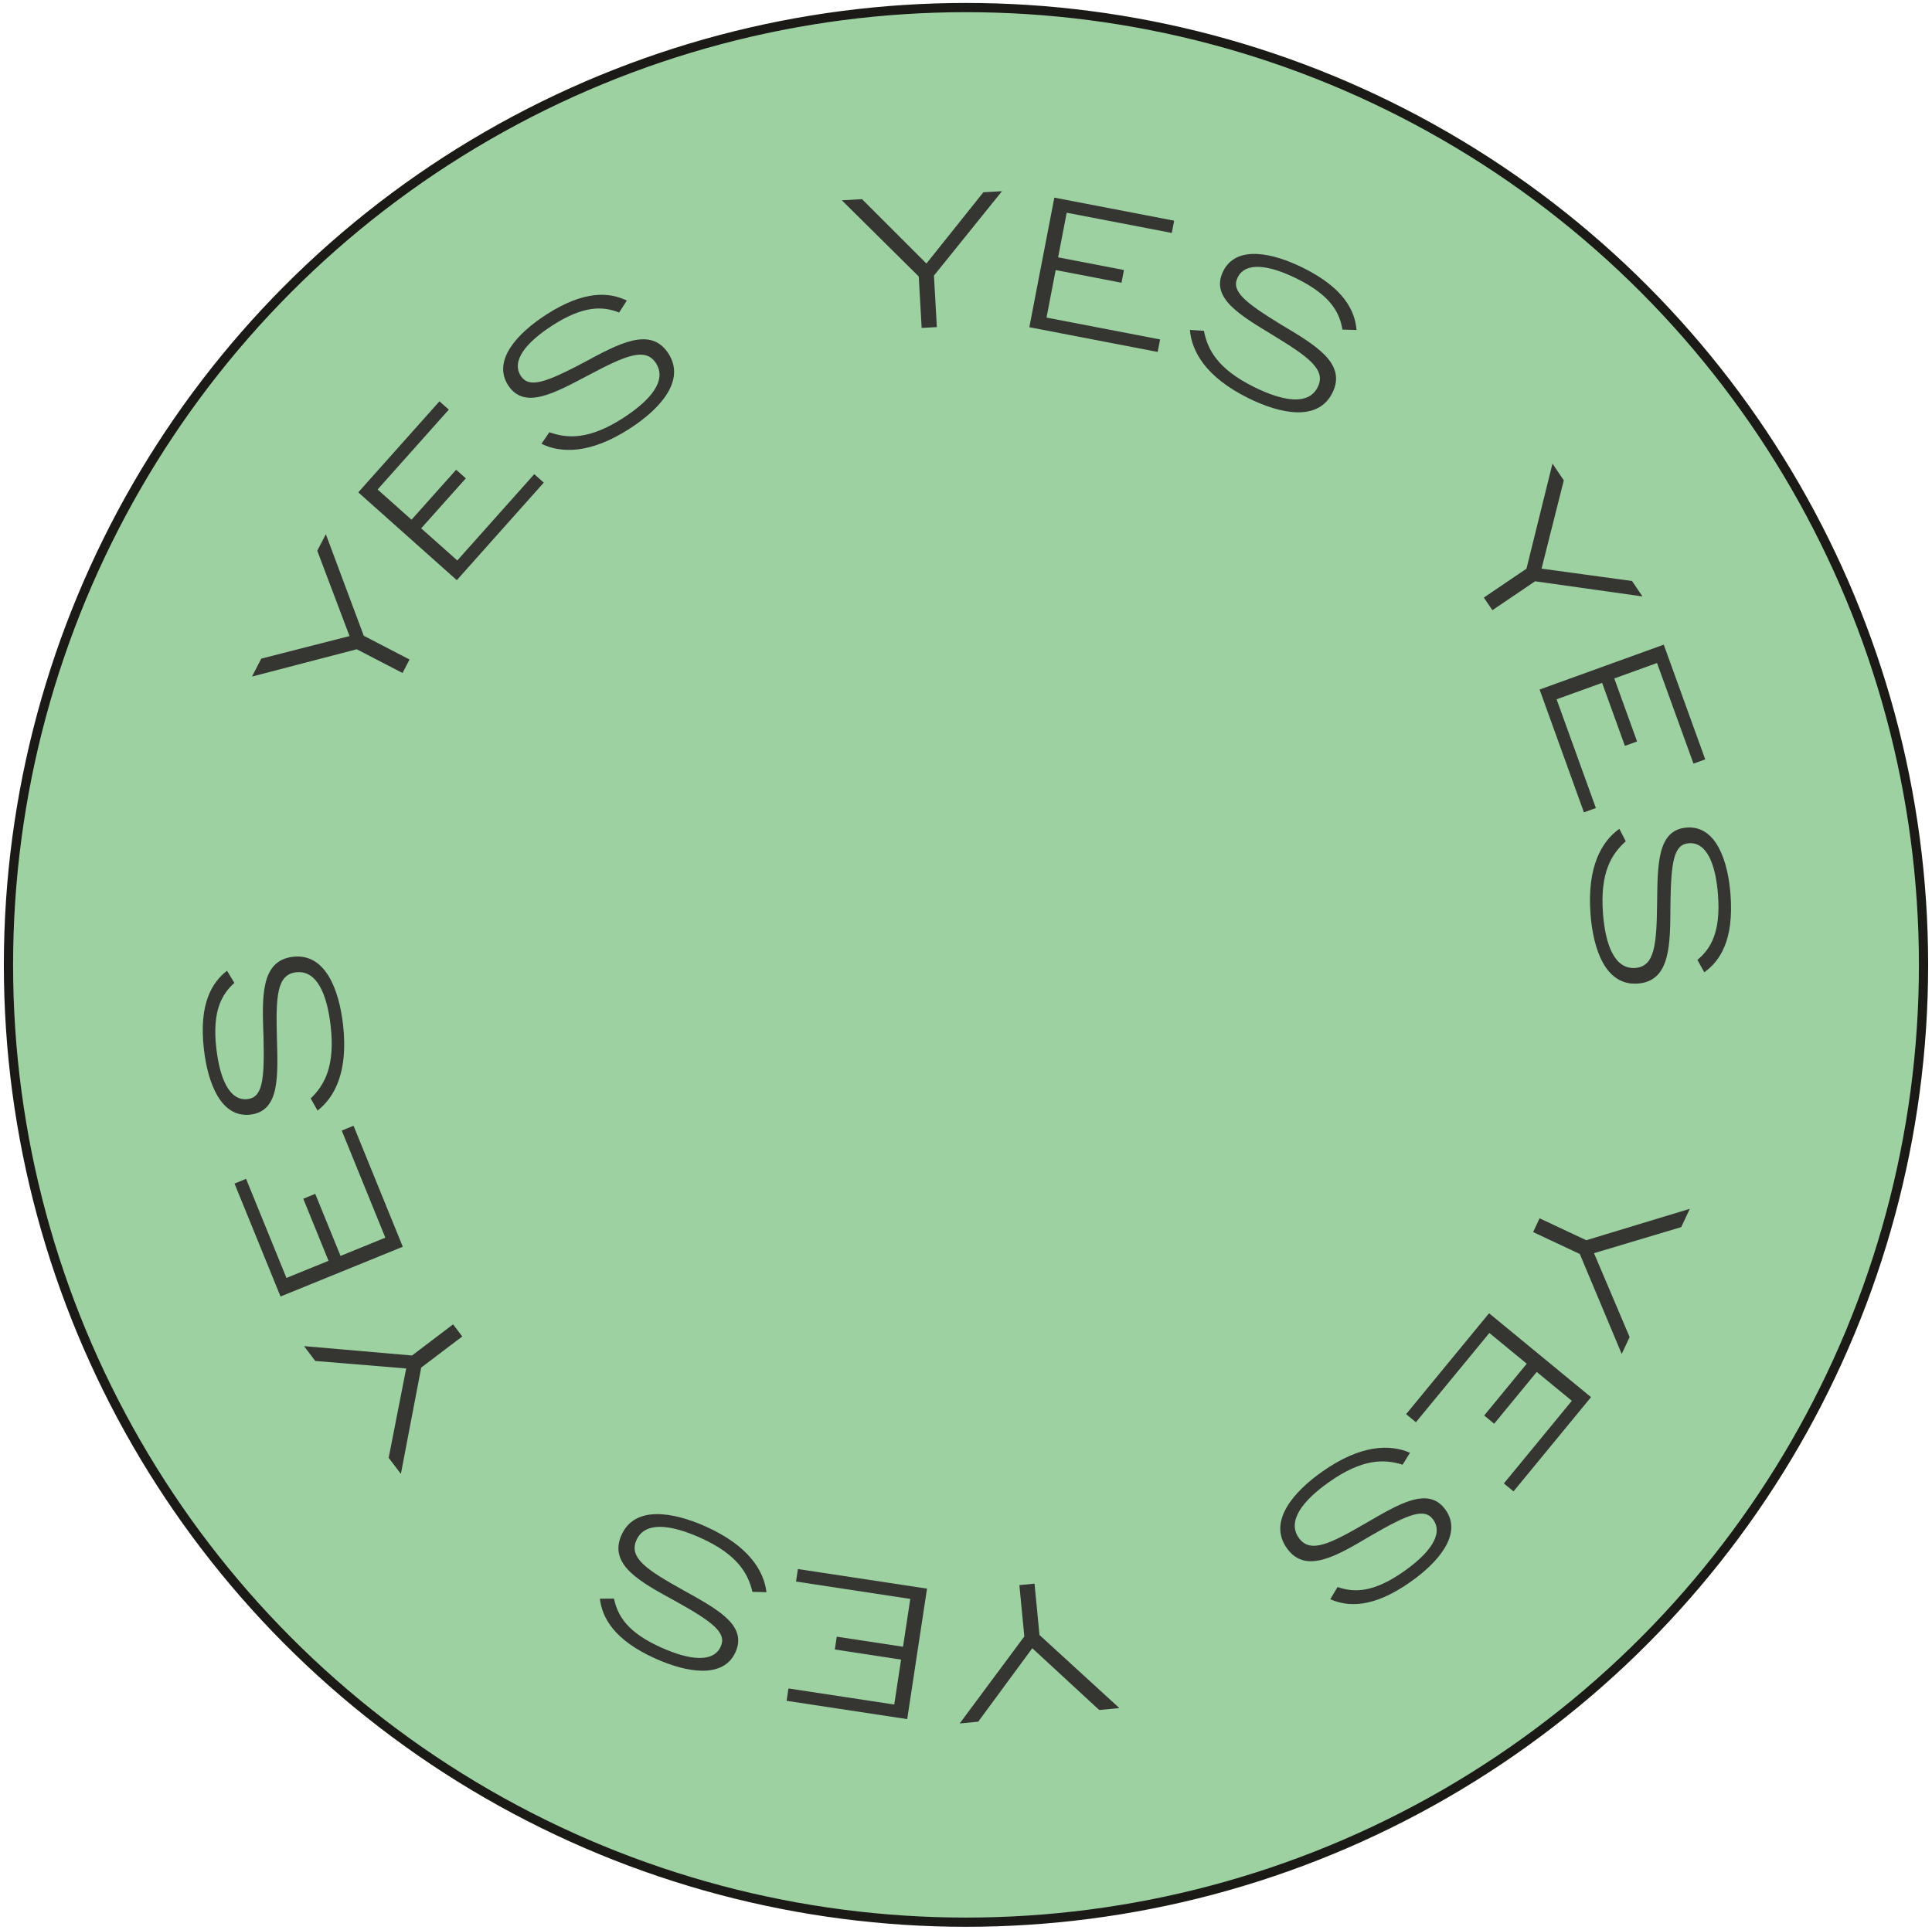 <svg xmlns="http://www.w3.org/2000/svg" viewBox="0 0 1082 1081"><defs><style>.a{fill:#9dd1a2;stroke:#1b1a16;stroke-miterlimit:10;stroke-width:5.17px;}.b{fill:#353532;}</style></defs><circle class="a" cx="541" cy="540.5" r="536.26"/><path class="b" d="M199.79,363.7,141.12,379l5.21-10.06,49.42-12.63-18.07-47.79,4.81-9.26,21.23,56.88,25.64,13.3L225.43,377Z"/><path class="b" d="M255.83,325l-55.18-49.2,45.47-51,5.23,4.66-39.88,44.74,19,16.93,25-28,5.41,4.83-25,28,20.23,18,43.1-48.35,5.32,4.74Z"/><path class="b" d="M346.75,175.07c-9.17-3.62-20-4-37.55,7.34-14.31,9.27-23.06,19.63-17.52,28.18,4.56,7,13.71,3.85,35.07-7.41,19.45-10.47,37.55-20.68,47.57-5.19s-5.25,31.45-21.48,42c-22.43,14.52-38.76,13.88-49.6,8.62l4.43-6.5c10.08,3.63,22.36,4.32,41.47-8.06,15.17-9.83,24.53-20.89,18.23-30.61-5.95-9.18-17.34-4.08-37.67,6.67-19,10-36.05,19.71-45.11,5.72s5.43-29.3,21.13-39.46c21.79-14.11,35.81-12.59,45.32-8Z"/><path class="b" d="M514.54,154.87,471.46,112.2l11.3-.64,36.08,36.06,31.89-39.92,10.42-.59-38.1,47.28,1.63,28.84-8.51.48Z"/><path class="b" d="M576.47,183.3l14-72.6,67.11,12.92-1.33,6.87-58.85-11.33-4.81,25,36.86,7.1-1.37,7.12-36.86-7.09-5.13,26.61,63.61,12.25-1.35,7Z"/><path class="b" d="M751.81,184.62c-1.58-9.72-6.8-19.26-25.5-28.51-15.29-7.57-28.67-9.78-33.18-.66-3.73,7.53,3.7,13.76,24.29,26.36,19,11.36,37,21.69,28.79,38.23s-29.71,11.57-47.05,3c-23.95-11.85-31.75-26.21-32.77-38.22l7.86.48c2,10.52,7.71,21.42,28.13,31.52,16.19,8,30.49,10.4,35.62,0,4.86-9.81-5.36-17-25-29C694.7,176.67,677.64,167,685,152s28-10.3,44.72-2c23.27,11.51,29.13,24.35,30,34.87Z"/><path class="b" d="M854.89,318.56l14.56-58.86,6.34,9.38-12.46,49.46L914,325.46l5.84,8.64-60.12-8.48-23.92,16.19L831,334.75Z"/><path class="b" d="M862.24,386.26l69.53-25.14L955,425.38l-6.58,2.38L928,371.4l-23.93,8.65,12.76,35.3-6.82,2.47-12.76-35.3-25.49,9.21,22,60.91-6.7,2.42Z"/><path class="b" d="M950.62,537.71c7.57-6.31,13.11-15.67,11.53-36.48-1.29-17-6.21-29.64-16.36-28.87-8.37.63-9.94,10.2-10.28,34.34-.11,22.09.19,42.86-18.21,44.26s-25.1-19.66-26.56-39c-2-26.65,6.36-40.68,16.16-47.68l3.59,7c-8,7.12-14.49,17.57-12.76,40.28,1.36,18,6.6,31.53,18.14,30.65,10.92-.83,11.89-13.28,12.18-36.27.29-21.46,0-41.09,16.57-42.35s23.12,18.79,24.54,37.45c2,25.88-6.09,37.47-14.69,43.61Z"/><path class="b" d="M888.37,694.74l58-17.6-4.82,10.25L892.71,702l19.95,47-4.43,9.45-23.48-56-26.14-12.27,3.62-7.72Z"/><path class="b" d="M833.94,735.65l57.1,47-43.4,52.78-5.41-4.45,38.07-46.29-19.66-16.16-23.84,29-5.6-4.61,23.84-29-20.93-17.22-41.14,50-5.5-4.53Z"/><path class="b" d="M749.09,889c9.3,3.25,20.17,3.21,37.23-8.81,13.93-9.83,22.27-20.53,16.4-28.85-4.84-6.86-13.85-3.31-34.76,8.78-19,11.23-36.7,22.14-47.33,7.06s4-31.63,19.82-42.78C762.29,809,778.63,809,789.67,813.8l-4.17,6.68c-10.22-3.23-22.51-3.44-41.12,9.69-14.77,10.41-23.69,21.83-17,31.3,6.31,8.94,17.5,3.39,37.39-8.15,18.57-10.75,35.25-21.11,44.85-7.49S805.32,875.32,790,886.1c-21.22,15-35.29,14-45,9.75Z"/><path class="b" d="M582.15,915.87l44.73,40.94-11.27,1.09-37.48-34.61-30.29,41.15-10.38,1,36.2-48.75-2.77-28.75,8.48-.82Z"/><path class="b" d="M519.17,889.91,508.07,963l-67.55-10.25,1.05-6.92,59.25,9,3.82-25.16L467.53,924l1.09-7.17,37.11,5.63,4.07-26.79-64-9.73,1.07-7Z"/><path class="b" d="M343.87,895.49c2,9.66,7.55,19,26.61,27.49,15.57,6.95,29,8.64,33.18-.66,3.42-7.67-4.24-13.6-25.32-25.38-19.38-10.59-37.8-20.21-30.28-37.06S377.29,847.15,395,855c24.4,10.89,32.77,24.94,34.26,36.89l-7.87-.17c-2.45-10.43-8.56-21.1-29.36-30.38-16.5-7.36-30.88-9.18-35.59,1.39-4.46,10,6,16.77,26.12,28,18.74,10.46,36.17,19.49,29.37,34.71s-27.52,11.41-44.6,3.78c-23.71-10.58-30.07-23.17-31.39-33.65Z"/><path class="b" d="M235.9,766.07l-11.39,59.56-6.84-9,9.81-50.05-50.92-4.21-6.3-8.31,60.49,5.25,23-17.45,5.14,6.8Z"/><path class="b" d="M225.58,698.39l-68.47,27.88L131.34,663l6.48-2.64,22.6,55.51,23.57-9.6-14.15-34.77,6.71-2.73,14.16,34.76,25.1-10.22-24.42-60,6.6-2.69Z"/><path class="b" d="M131.25,550.58c-7.31,6.61-12.48,16.17-10.08,36.9,2,16.94,7.38,29.38,17.49,28.21,8.34-1,9.53-10.58,8.92-34.72-.77-22.07-1.89-42.83,16.44-45s25.86,18.65,28.08,37.87c3.08,26.54-4.74,40.9-14.26,48.28L174,615.31c7.72-7.42,13.79-18.12,11.17-40.74-2.08-18-7.85-31.25-19.35-29.92-10.87,1.26-11.35,13.74-10.74,36.73.57,21.46,1.69,41.06-14.87,43s-23.85-17.86-26-36.44c-3-25.79,4.6-37.68,12.94-44.16Z"/></svg>